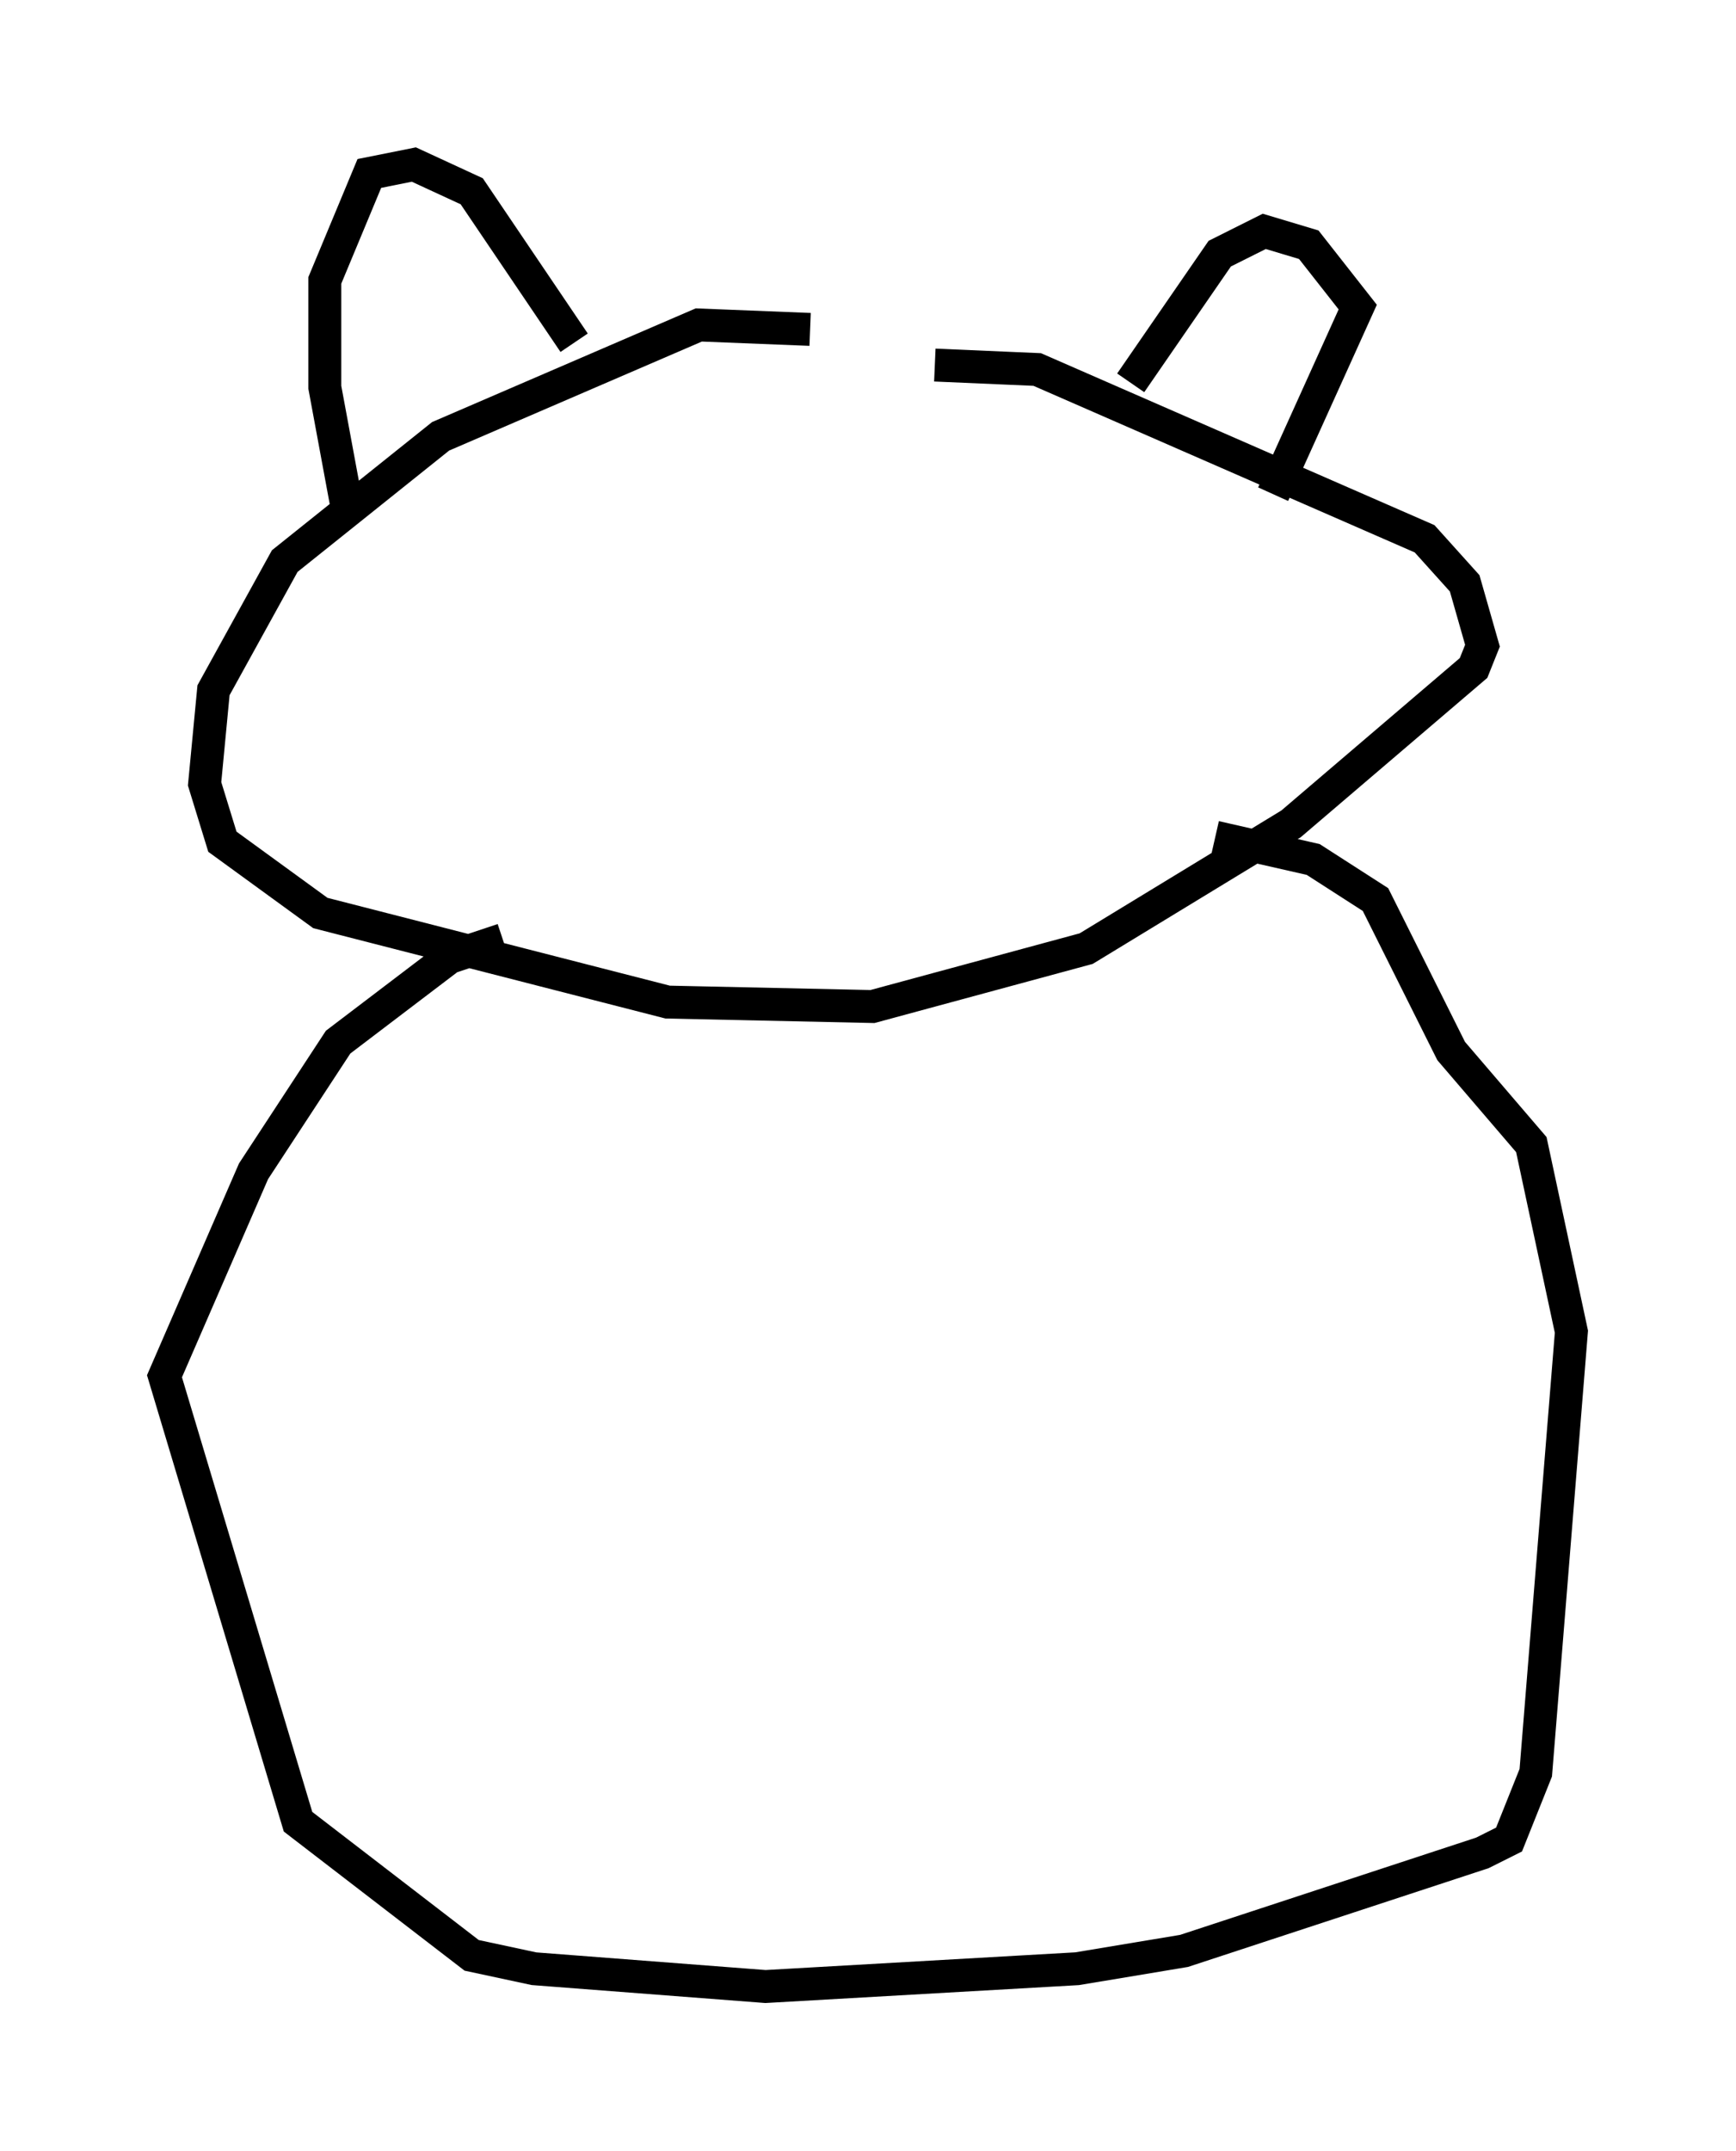 <?xml version="1.0" encoding="utf-8" ?>
<svg baseProfile="full" height="65.344" version="1.1" width="52.76" xmlns="http://www.w3.org/2000/svg" xmlns:ev="http://www.w3.org/2001/xml-events" xmlns:xlink="http://www.w3.org/1999/xlink"><defs /><rect fill="white" height="65.344" width="52.76" x="0" y="0" /><path d="M33.552, 12.036 m-8.931, -2.03 l-3.383, -0.135 -7.848, 3.383 l-4.736, 3.789 -2.165, 3.924 l-0.271, 2.842 0.541, 1.759 l2.977, 2.165 10.555, 2.706 l6.225, 0.135 6.495, -1.759 l6.225, -3.789 5.548, -4.736 l0.271, -0.677 -0.541, -1.894 l-1.218, -1.353 -11.773, -5.142 l-3.112, -0.135 m-17.862, 4.33 l-0.677, -3.654 0.0, -3.248 l1.353, -3.248 1.353, -0.271 l1.759, 0.812 3.112, 4.601 m16.915, 1.218 l2.706, -3.924 1.353, -0.677 l1.353, 0.406 1.488, 1.894 l-2.571, 5.683 m-23.41, 13.532 l-1.624, 0.541 -3.383, 2.571 l-2.571, 3.924 -2.706, 6.225 l4.059, 13.532 5.277, 4.059 l1.894, 0.406 7.036, 0.541 l9.472, -0.541 3.248, -0.541 l9.066, -2.977 0.812, -0.406 l0.812, -2.03 1.083, -13.396 l-1.218, -5.683 -2.436, -2.842 l-2.3, -4.601 -1.894, -1.218 l-2.977, -0.677 " fill="none" stroke="black" stroke-width="1" /></svg>